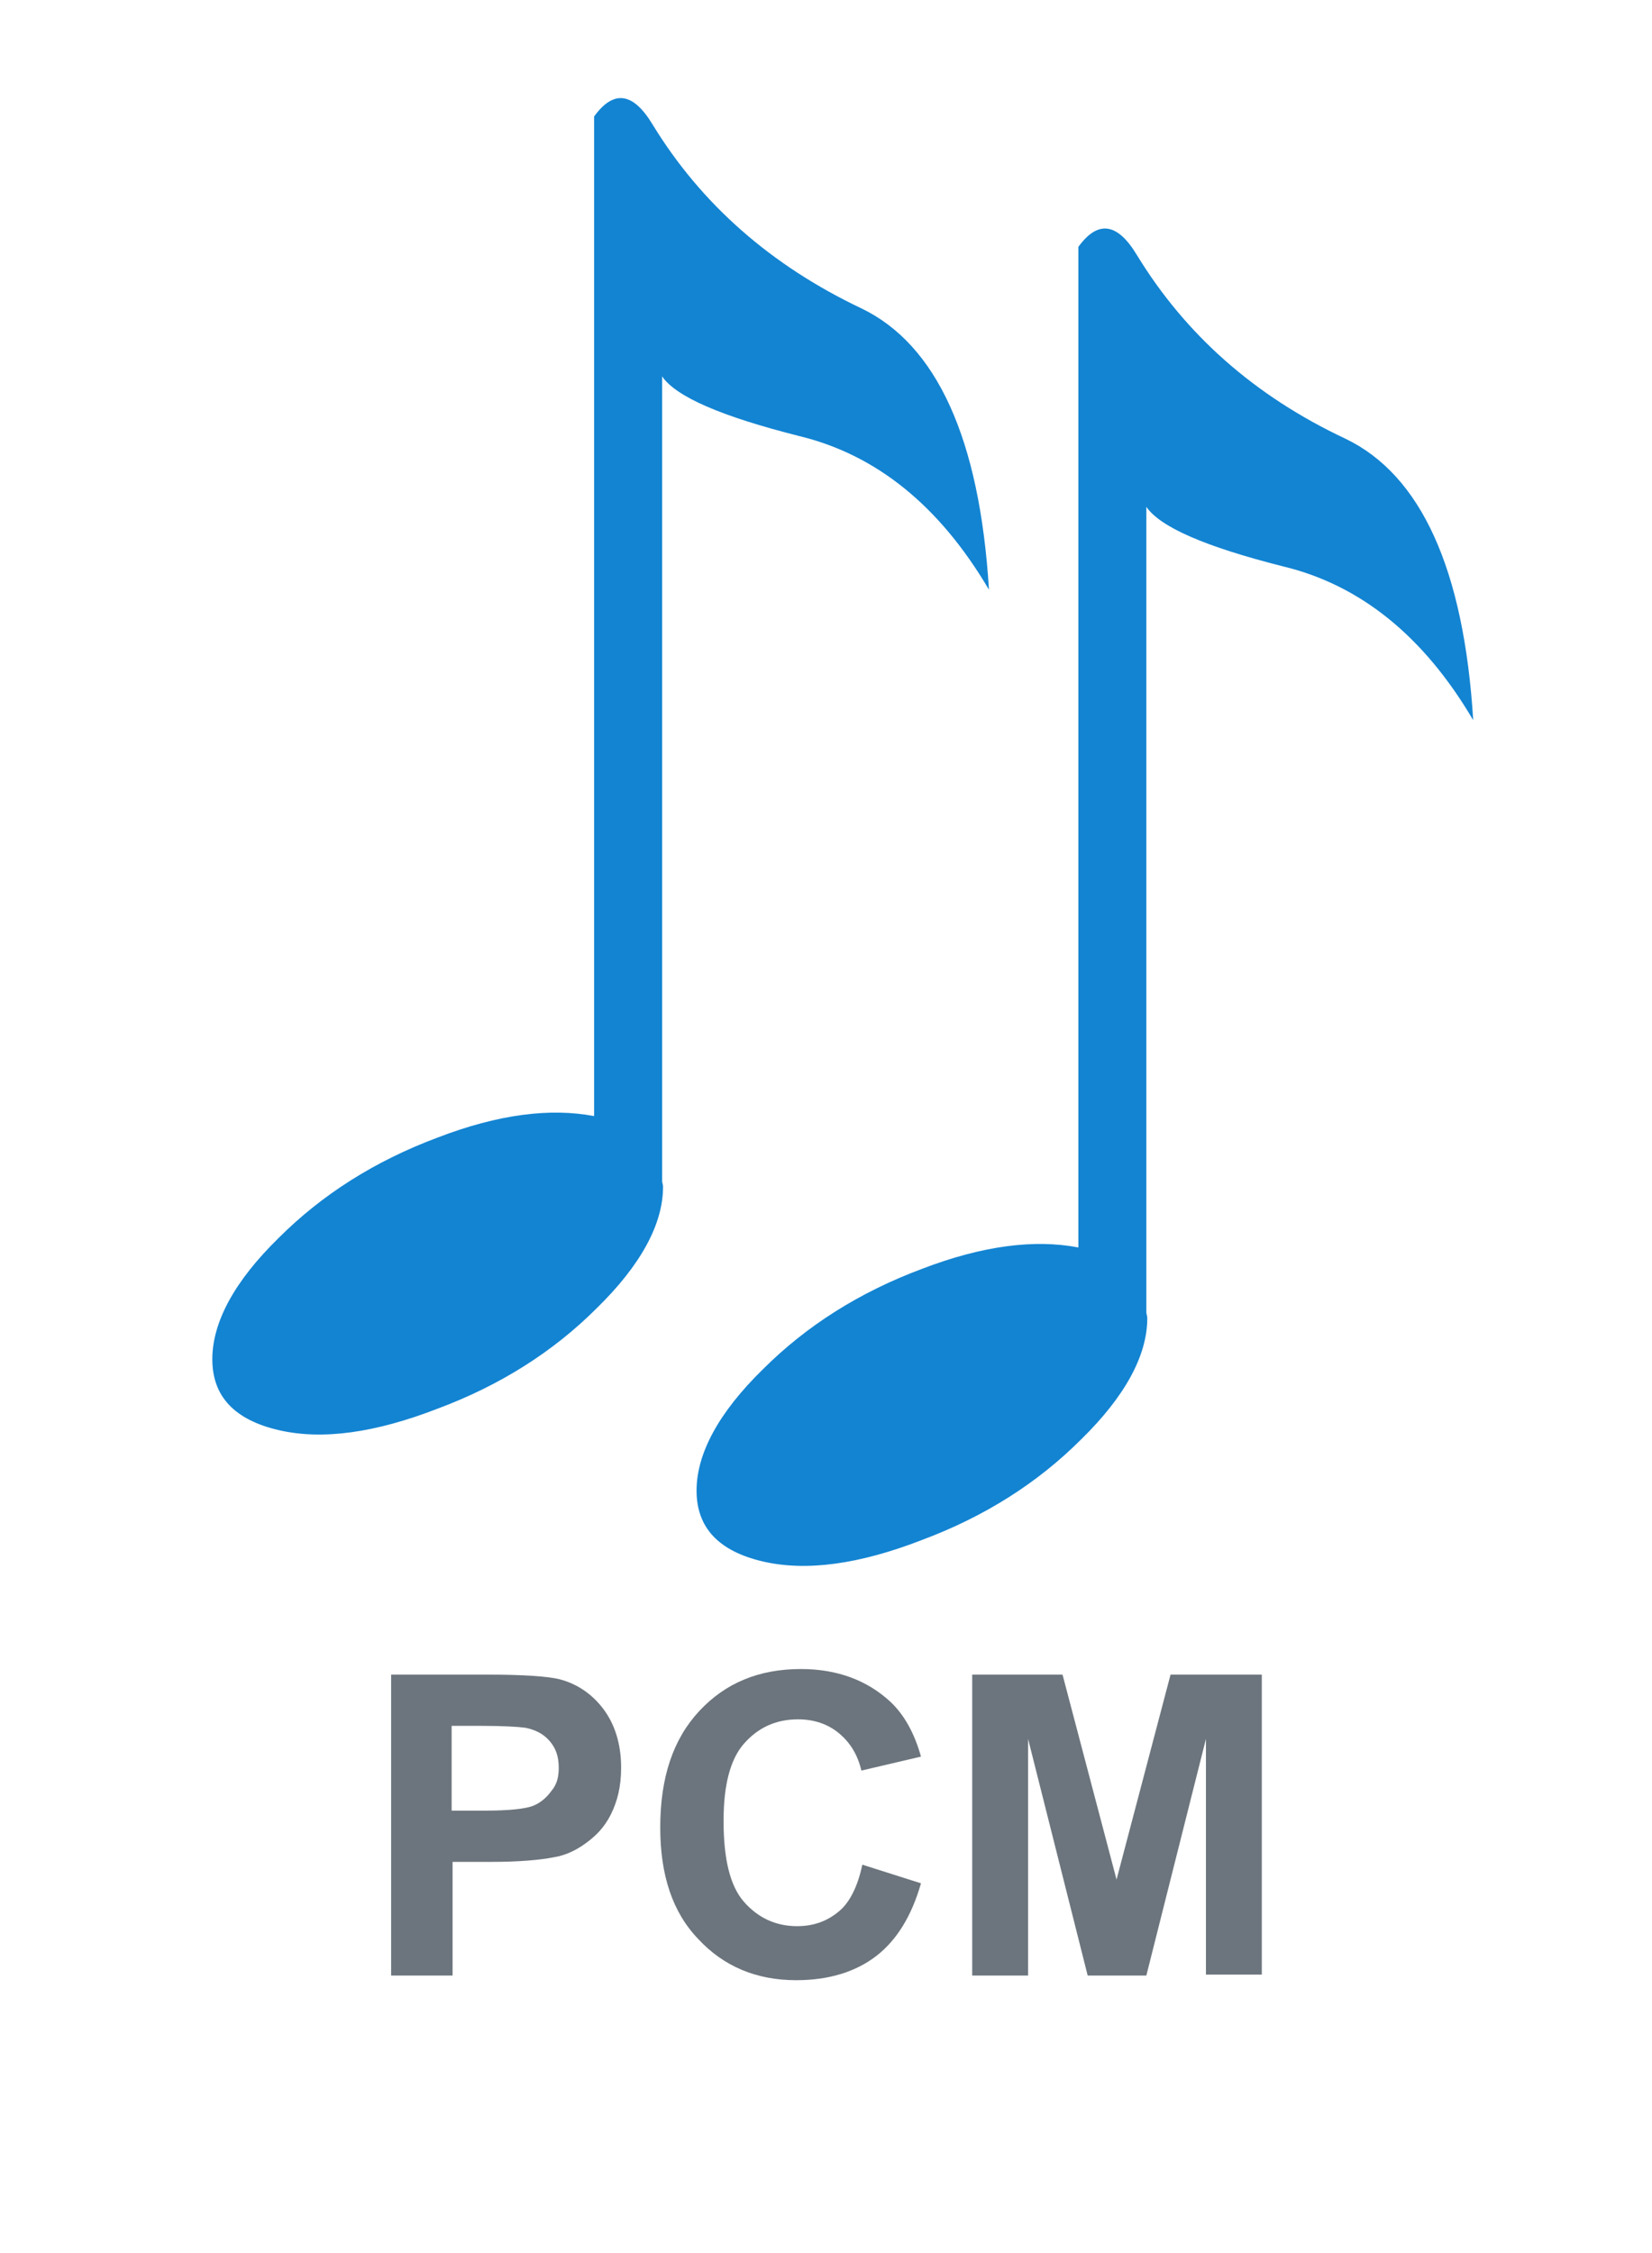 <?xml version="1.0" encoding="utf-8"?>
<!-- Generator: Adobe Illustrator 24.1.3, SVG Export Plug-In . SVG Version: 6.00 Build 0)  -->
<svg version="1.1" baseProfile="tiny" id="Layer_1" xmlns="http://www.w3.org/2000/svg" xmlns:xlink="http://www.w3.org/1999/xlink"
	 x="0px" y="0px" viewBox="0 0 177.4 241.8" overflow="visible" xml:space="preserve">
<g transform="matrix( 1, 0, 0, 1, 56,173.85) ">
	<g transform="matrix( 1, 0, 0, 1, 0,0) ">
		<g>
			<g>
				<path fill="#6C757D" d="M-14,38.1V5.9h10.4c4,0,6.5,0.2,7.7,0.5C6,6.9,7.6,8,8.8,9.6c1.2,1.6,1.9,3.7,1.9,6.3c0,2-0.4,3.6-1.1,5
					S8,23.2,6.9,24c-1.1,0.8-2.2,1.3-3.4,1.5C2,25.8-0.3,26-3.2,26h-4.2v12.2H-14z M-7.5,11.4v9.1h3.6c2.6,0,4.3-0.2,5.1-0.5
					s1.5-0.9,2-1.6C3.8,17.7,4,16.9,4,15.9c0-1.2-0.3-2.1-1-2.9c-0.7-0.8-1.6-1.2-2.6-1.4c-0.8-0.1-2.3-0.2-4.7-0.2H-7.5z"/>
				<path fill="#6C757D" d="M36.6,26.3l6.3,2c-1,3.5-2.6,6.1-4.8,7.8c-2.2,1.7-5.1,2.6-8.6,2.6c-4.3,0-7.8-1.5-10.5-4.4
					c-2.8-2.9-4.1-6.9-4.1-12c0-5.4,1.4-9.5,4.2-12.5c2.8-3,6.4-4.5,10.9-4.5c3.9,0,7.1,1.2,9.6,3.5c1.5,1.4,2.6,3.4,3.3,5.9
					l-6.4,1.5c-0.4-1.7-1.2-3-2.4-4c-1.2-1-2.7-1.5-4.4-1.5c-2.4,0-4.3,0.9-5.8,2.6c-1.5,1.7-2.2,4.5-2.2,8.3c0,4.1,0.7,7,2.2,8.7
					s3.4,2.6,5.7,2.6c1.7,0,3.2-0.5,4.5-1.6C35.2,30.4,36.1,28.7,36.6,26.3z"/>
				<path fill="#6C757D" d="M48.4,38.1V5.9h9.7l5.8,22l5.8-22h9.8v32.2h-6V12.8l-6.4,25.4h-6.3l-6.4-25.4v25.4H48.4z"/>
			</g>
		</g>
	</g>
</g>
<g transform="matrix( 1, 0, 0, 1, 0,0) ">
	<g transform="matrix( 1, 0, 0, 1, 0,0) ">
		<g>
			<g id="shape_4_0_Layer5_0_FILL">
				<path fill="#1384D2" d="M70.1,13.4c-2.1-3.5-4.2-3.8-6.3-0.9v107.3c-4.7-0.9-10.3-0.2-16.8,2.3c-6.7,2.5-12.4,6.1-17.1,10.8
					c-4.7,4.6-7.1,9-7.1,13s2.4,6.5,7.1,7.6s10.4,0.3,17.1-2.3c6.7-2.5,12.4-6.1,17.1-10.8c4.7-4.6,7.1-9,7.1-13v-0.1l-0.1-0.5V40.4
					c1.5,2.2,6.4,4.3,14.7,6.4c8.3,2,15.1,7.5,20.4,16.5c-1-16.2-5.6-26.3-13.7-30.2C82.8,28.5,75.3,21.9,70.1,13.4z"/>
			</g>
		</g>
	</g>
	<g transform="matrix( 1, 0, 0, 1, 0,0) ">
		<g>
			<g id="shape_4_0_Layer2_0_FILL">
				<path fill="#1384D2" d="M123.1,54.4c1.5,2.2,6.4,4.3,14.7,6.4c8.3,2,15.1,7.5,20.4,16.5c-1-16.2-5.6-26.3-13.7-30.2
					c-9.8-4.6-17.2-11.2-22.4-19.7c-2.1-3.5-4.2-3.8-6.3-0.9v107.4c-4.7-0.9-10.3-0.2-16.8,2.3c-6.7,2.5-12.4,6.1-17.1,10.8
					c-4.7,4.6-7.1,9-7.1,13s2.4,6.5,7.1,7.6s10.4,0.3,17.1-2.3c6.7-2.5,12.4-6.1,17.1-10.8c4.7-4.6,7.1-9,7.1-13v-0.1l-0.1-0.5V54.4
					z"/>
			</g>
		</g>
	</g>
</g>
</svg>
